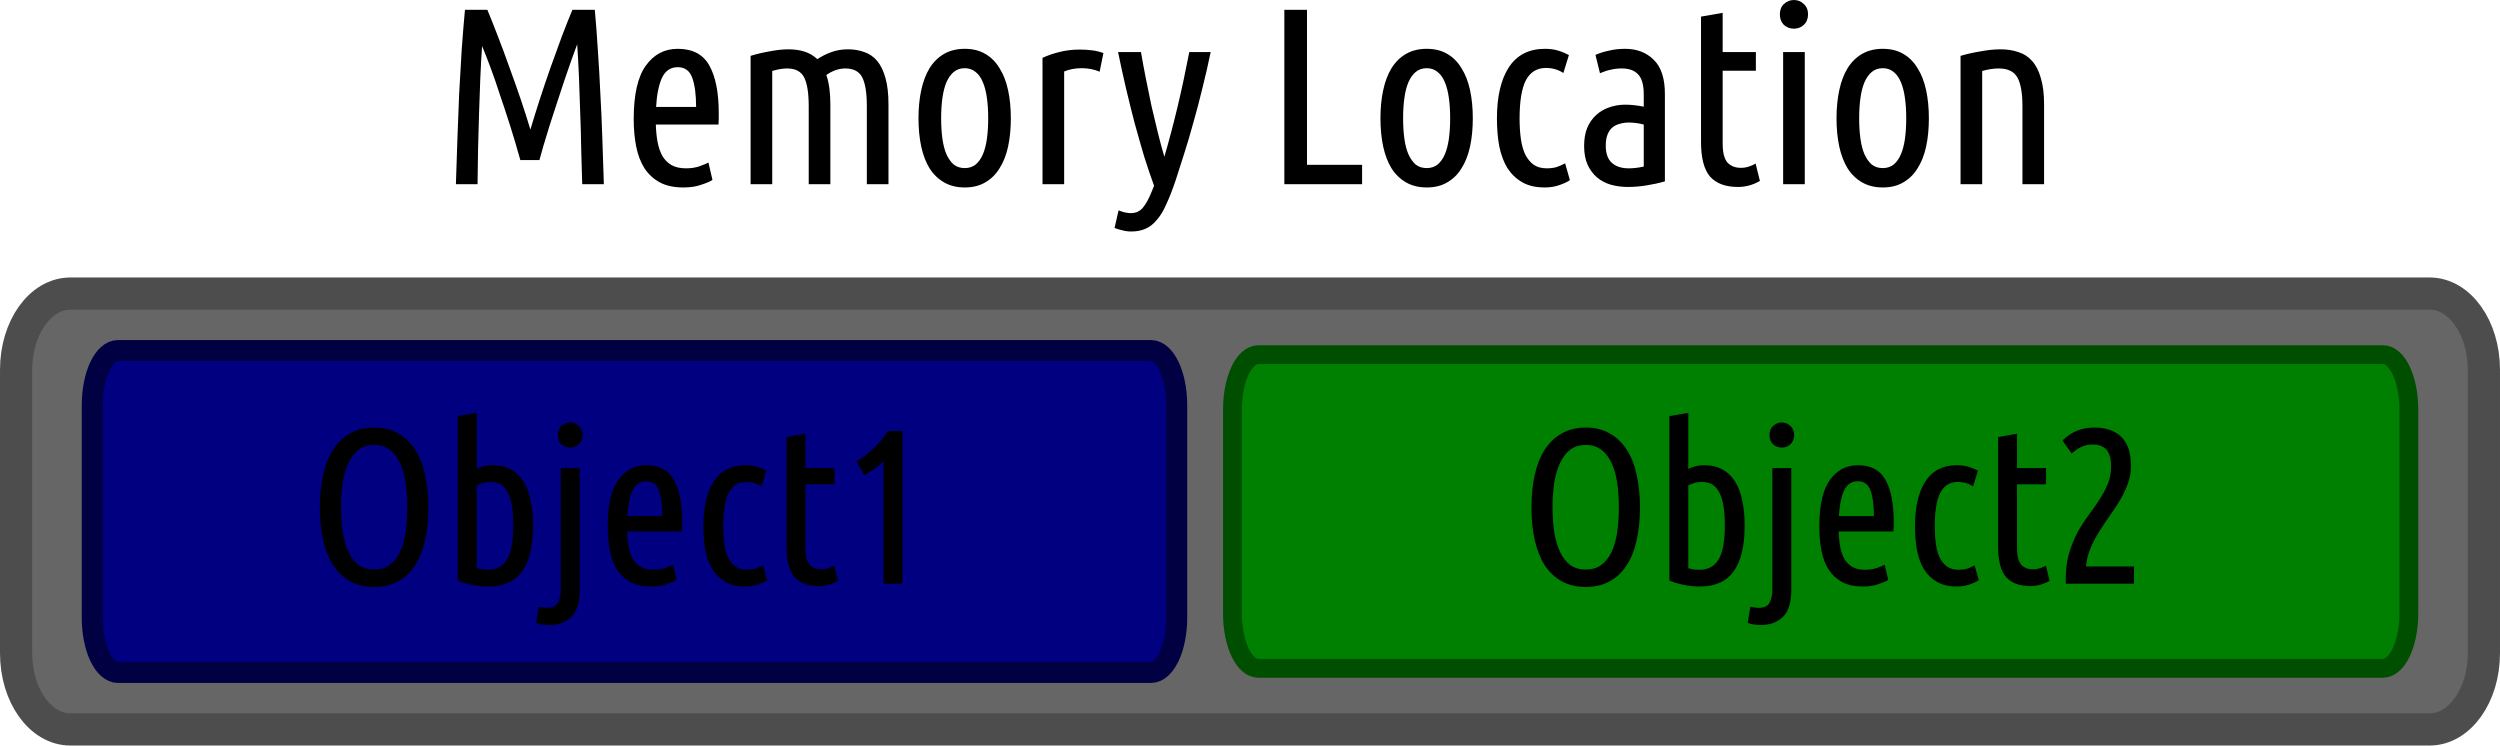 <?xml version="1.0" encoding="UTF-8" standalone="no"?>
<!-- Created with Inkscape (http://www.inkscape.org/) -->

<svg
   xmlns:dc="http://purl.org/dc/elements/1.1/"
   xmlns:cc="http://creativecommons.org/ns#"
   xmlns:rdf="http://www.w3.org/1999/02/22-rdf-syntax-ns#"
   xmlns:svg="http://www.w3.org/2000/svg"
   xmlns="http://www.w3.org/2000/svg"
   xmlns:sodipodi="http://sodipodi.sourceforge.net/DTD/sodipodi-0.dtd"
   xmlns:inkscape="http://www.inkscape.org/namespaces/inkscape"
   width="168.24mm"
   height="50.171mm"
   viewBox="0 0 596.127 177.772"
   id="svg2"
   version="1.1"
   inkscape:version="0.91 r13725"
   sodipodi:docname="memoryoperation (copy).svg">
  <defs
     id="defs4" />
  <sodipodi:namedview
     id="base"
     pagecolor="#ffffff"
     bordercolor="#666666"
     borderopacity="1.0"
     inkscape:pageopacity="0.0"
     inkscape:pageshadow="2"
     inkscape:zoom="0.35"
     inkscape:cx="381.40314"
     inkscape:cy="-261.0339"
     inkscape:document-units="px"
     inkscape:current-layer="layer1"
     showgrid="false"
     inkscape:window-width="1301"
     inkscape:window-height="744"
     inkscape:window-x="65"
     inkscape:window-y="24"
     inkscape:window-maximized="1"
     fit-margin-top="0"
     fit-margin-left="0"
     fit-margin-right="0"
     fit-margin-bottom="0" />
  <g
     inkscape:label="Layer 1"
     inkscape:groupmode="layer"
     id="layer1"
     transform="translate(226.873,-251.232)">
    <g
       id="g4492">
      <path
         id="rect4140"
         d="m -210.082,321.231 562.545,0 c 7.176,0 12.953,8.112 12.953,18.189 l 0,67.558 c 0,10.077 -5.777,18.189 -12.953,18.189 l -562.545,0 c -7.176,0 -12.953,-8.112 -12.953,-18.189 l 0,-67.558 c 0,-10.077 5.777,-18.189 12.953,-18.189 z"
         style="opacity:1;fill:#666666;fill-opacity:1;stroke:#4d4d4d;stroke-width:7.675;stroke-miterlimit:4;stroke-dasharray:none;stroke-opacity:1"
         inkscape:connector-curvature="0" />
      <g
         transform="translate(1.191,-2.02)"
         id="g4400">
        <path
           id="rect4136"
           d="m 71.993,337.824 268.156,0 c 3.421,0 6.175,5.837 6.175,13.088 l 0,48.614 c 0,7.251 -2.754,13.088 -6.175,13.088 l -268.156,0 c -3.421,0 -6.175,-5.837 -6.175,-13.088 l 0,-48.614 c 0,-7.251 2.754,-13.088 6.175,-13.088 z"
           style="opacity:1;fill:#008000;fill-opacity:1;stroke:#004f00;stroke-width:4.495;stroke-miterlimit:4;stroke-dasharray:none;stroke-opacity:1"
           inkscape:connector-curvature="0" />
        <path
           id="rect4150"
           d="m -199.897,336.834 246.25,0 c 3.421,0 6.175,5.837 6.175,13.088 l 0,50.595 c 0,7.251 -2.754,13.088 -6.175,13.088 l -246.25,0 c -3.421,0 -6.175,-5.837 -6.175,-13.088 l 0,-50.595 c 0,-7.251 2.754,-13.088 6.175,-13.088 z"
           style="opacity:1;fill:#000080;fill-opacity:1;stroke:#000043;stroke-width:5;stroke-miterlimit:4;stroke-dasharray:none;stroke-opacity:1"
           inkscape:connector-curvature="0" />
      </g>
      <g
         id="flowRoot4404"
         style="font-style:normal;font-weight:normal;font-size:40px;line-height:125%;font-family:sans-serif;letter-spacing:0px;word-spacing:0px;fill:#000000;fill-opacity:1;stroke:none;stroke-width:1px;stroke-linecap:butt;stroke-linejoin:miter;stroke-opacity:1"
         transform="translate(-389.919,-143.658)">
        <path
           id="path4446"
           style="font-style:normal;font-variant:normal;font-weight:normal;font-stretch:normal;font-size:52.5px;font-family:'Ubuntu Condensed';-inkscape-font-specification:'Ubuntu Condensed, '"
           d="m 265.197,515.898 q 0,4.253 -0.787,7.77 -0.735,3.465 -2.362,5.985 -1.575,2.467 -4.043,3.833 -2.415,1.365 -5.723,1.365 -3.308,0 -5.775,-1.365 -2.415,-1.365 -4.043,-3.833 -1.575,-2.52 -2.362,-5.985 -0.787,-3.518 -0.787,-7.77 0,-4.253 0.787,-7.77 0.787,-3.518 2.362,-5.985 1.627,-2.52 4.043,-3.885 2.467,-1.417 5.775,-1.417 3.308,0 5.723,1.417 2.467,1.365 4.043,3.885 1.627,2.468 2.362,5.985 0.787,3.518 0.787,7.77 z m -5.04,0 q 0,-3.308 -0.42,-6.037 -0.42,-2.73 -1.365,-4.673 -0.945,-1.995 -2.467,-3.098 -1.47,-1.103 -3.623,-1.103 -2.152,0 -3.675,1.103 -1.47,1.103 -2.415,3.098 -0.945,1.942 -1.417,4.673 -0.42,2.73 -0.42,6.037 0,3.308 0.42,6.037 0.472,2.73 1.417,4.673 0.945,1.942 2.415,3.045 1.522,1.05 3.675,1.05 2.152,0 3.623,-1.05 1.522,-1.103 2.467,-3.045 0.945,-1.942 1.365,-4.673 0.42,-2.73 0.42,-6.037 z"
           inkscape:connector-curvature="0" />
        <path
           id="path4448"
           style="font-style:normal;font-variant:normal;font-weight:normal;font-stretch:normal;font-size:52.5px;font-family:'Ubuntu Condensed';-inkscape-font-specification:'Ubuntu Condensed, '"
           d="m 276.72,530.388 q 0.735,0.21 1.417,0.315 0.682,0.052 1.26,0.052 3.045,0 4.515,-2.415 1.522,-2.467 1.522,-8.137 0,-2.94 -0.367,-4.935 -0.367,-1.995 -1.103,-3.203 -0.682,-1.208 -1.68,-1.732 -0.998,-0.525 -2.31,-0.525 -1.732,0 -3.255,0.84 l 0,19.74 z m 0,-23.677 q 0.84,-0.42 1.68,-0.63 0.892,-0.263 2.1,-0.263 2.573,0 4.41,1.05 1.837,0.998 2.993,2.888 1.155,1.837 1.68,4.515 0.578,2.625 0.578,5.933 0,7.298 -2.625,10.92 -2.572,3.623 -8.138,3.623 -1.942,0 -3.833,-0.42 -1.89,-0.367 -3.36,-0.998 l 0,-39.218 4.515,-0.787 0,13.388 z"
           inkscape:connector-curvature="0" />
        <path
           id="path4450"
           style="font-style:normal;font-variant:normal;font-weight:normal;font-stretch:normal;font-size:52.5px;font-family:'Ubuntu Condensed';-inkscape-font-specification:'Ubuntu Condensed, '"
           d="m 301.279,535.533 q 0,4.515 -1.995,6.457 -1.995,1.942 -5.303,1.942 -1.732,0 -3.098,-0.525 l 0.63,-3.833 q 0.472,0.105 0.945,0.158 0.472,0.105 1.05,0.105 0.735,0 1.312,-0.21 0.63,-0.158 1.05,-0.682 0.42,-0.525 0.63,-1.417 0.263,-0.892 0.263,-2.257 l 0,-28.77 4.515,0 0,29.032 z m -2.257,-33.915 q -1.208,0 -2.1,-0.787 -0.84,-0.84 -0.84,-2.205 0,-1.365 0.84,-2.152 0.892,-0.84 2.1,-0.84 1.208,0 2.047,0.84 0.892,0.787 0.892,2.152 0,1.365 -0.892,2.205 -0.84,0.787 -2.047,0.787 z"
           inkscape:connector-curvature="0" />
        <path
           id="path4452"
           style="font-style:normal;font-variant:normal;font-weight:normal;font-stretch:normal;font-size:52.5px;font-family:'Ubuntu Condensed';-inkscape-font-specification:'Ubuntu Condensed, '"
           d="m 312.576,521.621 q 0.052,1.995 0.367,3.675 0.315,1.627 0.998,2.888 0.735,1.208 1.89,1.89 1.208,0.682 3.045,0.682 1.522,0 2.783,-0.42 1.312,-0.472 1.89,-0.787 l 0.84,3.623 q -0.682,0.472 -2.31,0.998 -1.575,0.578 -3.78,0.578 -2.888,0 -4.883,-1.05 -1.942,-1.05 -3.203,-2.94 -1.208,-1.89 -1.732,-4.515 -0.525,-2.625 -0.525,-5.775 0,-7.612 2.52,-11.13 2.52,-3.518 6.668,-3.518 4.673,0 6.615,3.518 1.942,3.518 1.942,9.87 0,0.578 0,1.208 0,0.578 -0.052,1.208 l -13.072,0 z m 4.567,-11.97 q -2.257,0 -3.308,2.257 -0.998,2.257 -1.208,6.037 l 8.348,0 q 0,-3.833 -0.787,-6.037 -0.787,-2.257 -3.045,-2.257 z"
           inkscape:connector-curvature="0" />
        <path
           id="path4454"
           style="font-style:normal;font-variant:normal;font-weight:normal;font-stretch:normal;font-size:52.5px;font-family:'Ubuntu Condensed';-inkscape-font-specification:'Ubuntu Condensed, '"
           d="m 340.745,534.746 q -2.835,0 -4.725,-1.103 -1.89,-1.103 -3.098,-2.993 -1.155,-1.942 -1.68,-4.567 -0.472,-2.625 -0.472,-5.723 0,-6.825 2.467,-10.658 2.52,-3.885 7.56,-3.885 1.522,0 2.73,0.367 1.208,0.367 2.257,0.945 l -1.155,3.728 q -1.627,-1.05 -3.623,-1.05 -2.835,0 -4.2,2.572 -1.312,2.572 -1.312,7.98 0,2.257 0.263,4.2 0.263,1.89 0.892,3.255 0.682,1.365 1.732,2.152 1.103,0.787 2.783,0.787 1.155,0 2.047,-0.263 0.945,-0.315 1.785,-0.787 l 0.998,3.518 q -0.84,0.578 -2.257,1.05 -1.365,0.472 -2.993,0.472 z"
           inkscape:connector-curvature="0" />
        <path
           id="path4456"
           style="font-style:normal;font-variant:normal;font-weight:normal;font-stretch:normal;font-size:52.5px;font-family:'Ubuntu Condensed';-inkscape-font-specification:'Ubuntu Condensed, '"
           d="m 355.105,506.501 6.93,0 0,3.885 -6.93,0 0,15.172 q 0,2.835 0.998,3.99 1.05,1.103 2.783,1.103 0.892,0 1.68,-0.263 0.84,-0.263 1.417,-0.63 l 0.892,3.623 q -2.152,1.26 -4.567,1.26 -3.885,0 -5.827,-2.152 -1.89,-2.205 -1.89,-7.245 l 0,-26.145 4.515,-0.787 0,8.19 z"
           inkscape:connector-curvature="0" />
        <path
           id="path4458"
           style="font-style:normal;font-variant:normal;font-weight:normal;font-stretch:normal;font-size:52.5px;font-family:'Ubuntu Condensed';-inkscape-font-specification:'Ubuntu Condensed, '"
           d="m 367.301,504.926 q 0.998,-0.578 2.047,-1.417 1.103,-0.84 2.1,-1.785 0.998,-0.998 1.837,-1.995 0.892,-1.05 1.47,-2.047 l 3.465,0 0,36.383 -4.515,0 0,-29.242 q -0.892,0.945 -2.1,1.785 -1.155,0.84 -2.467,1.575 l -1.837,-3.255 z"
           inkscape:connector-curvature="0" />
      </g>
      <g
         id="flowRoot4412"
         style="font-style:normal;font-weight:normal;font-size:40px;line-height:125%;font-family:sans-serif;letter-spacing:0px;word-spacing:0px;fill:#000000;fill-opacity:1;stroke:none;stroke-width:1px;stroke-linecap:butt;stroke-linejoin:miter;stroke-opacity:1"
         transform="translate(-101.015,-143.658)">
        <path
           id="path4431"
           style="font-style:normal;font-variant:normal;font-weight:normal;font-stretch:normal;font-size:52.5px;font-family:'Ubuntu Condensed';-inkscape-font-specification:'Ubuntu Condensed, '"
           d="m 265.197,515.898 q 0,4.253 -0.787,7.77 -0.735,3.465 -2.362,5.985 -1.575,2.467 -4.043,3.833 -2.415,1.365 -5.723,1.365 -3.308,0 -5.775,-1.365 -2.415,-1.365 -4.043,-3.833 -1.575,-2.52 -2.362,-5.985 -0.787,-3.518 -0.787,-7.77 0,-4.253 0.787,-7.77 0.787,-3.518 2.362,-5.985 1.627,-2.52 4.043,-3.885 2.467,-1.417 5.775,-1.417 3.308,0 5.723,1.417 2.467,1.365 4.043,3.885 1.627,2.468 2.362,5.985 0.787,3.518 0.787,7.77 z m -5.04,0 q 0,-3.308 -0.42,-6.037 -0.42,-2.73 -1.365,-4.673 -0.945,-1.995 -2.467,-3.098 -1.47,-1.103 -3.623,-1.103 -2.152,0 -3.675,1.103 -1.47,1.103 -2.415,3.098 -0.945,1.942 -1.417,4.673 -0.42,2.73 -0.42,6.037 0,3.308 0.42,6.037 0.472,2.73 1.417,4.673 0.945,1.942 2.415,3.045 1.522,1.05 3.675,1.05 2.152,0 3.623,-1.05 1.522,-1.103 2.467,-3.045 0.945,-1.942 1.365,-4.673 0.42,-2.73 0.42,-6.037 z"
           inkscape:connector-curvature="0" />
        <path
           id="path4433"
           style="font-style:normal;font-variant:normal;font-weight:normal;font-stretch:normal;font-size:52.5px;font-family:'Ubuntu Condensed';-inkscape-font-specification:'Ubuntu Condensed, '"
           d="m 276.72,530.388 q 0.735,0.21 1.417,0.315 0.682,0.052 1.26,0.052 3.045,0 4.515,-2.415 1.522,-2.467 1.522,-8.137 0,-2.94 -0.367,-4.935 -0.367,-1.995 -1.103,-3.203 -0.682,-1.208 -1.68,-1.732 -0.998,-0.525 -2.31,-0.525 -1.732,0 -3.255,0.84 l 0,19.74 z m 0,-23.677 q 0.84,-0.42 1.68,-0.63 0.892,-0.263 2.1,-0.263 2.573,0 4.41,1.05 1.837,0.998 2.993,2.888 1.155,1.837 1.68,4.515 0.578,2.625 0.578,5.933 0,7.298 -2.625,10.92 -2.572,3.623 -8.138,3.623 -1.942,0 -3.833,-0.42 -1.89,-0.367 -3.36,-0.998 l 0,-39.218 4.515,-0.787 0,13.388 z"
           inkscape:connector-curvature="0" />
        <path
           id="path4435"
           style="font-style:normal;font-variant:normal;font-weight:normal;font-stretch:normal;font-size:52.5px;font-family:'Ubuntu Condensed';-inkscape-font-specification:'Ubuntu Condensed, '"
           d="m 301.279,535.533 q 0,4.515 -1.995,6.457 -1.995,1.942 -5.303,1.942 -1.732,0 -3.098,-0.525 l 0.63,-3.833 q 0.472,0.105 0.945,0.158 0.472,0.105 1.05,0.105 0.735,0 1.312,-0.21 0.63,-0.158 1.05,-0.682 0.42,-0.525 0.63,-1.417 0.263,-0.892 0.263,-2.257 l 0,-28.77 4.515,0 0,29.032 z m -2.257,-33.915 q -1.208,0 -2.1,-0.787 -0.84,-0.84 -0.84,-2.205 0,-1.365 0.84,-2.152 0.892,-0.84 2.1,-0.84 1.208,0 2.047,0.84 0.892,0.787 0.892,2.152 0,1.365 -0.892,2.205 -0.84,0.787 -2.047,0.787 z"
           inkscape:connector-curvature="0" />
        <path
           id="path4437"
           style="font-style:normal;font-variant:normal;font-weight:normal;font-stretch:normal;font-size:52.5px;font-family:'Ubuntu Condensed';-inkscape-font-specification:'Ubuntu Condensed, '"
           d="m 312.576,521.621 q 0.052,1.995 0.367,3.675 0.315,1.627 0.998,2.888 0.735,1.208 1.89,1.89 1.208,0.682 3.045,0.682 1.522,0 2.783,-0.42 1.312,-0.472 1.89,-0.787 l 0.84,3.623 q -0.682,0.472 -2.31,0.998 -1.575,0.578 -3.78,0.578 -2.888,0 -4.883,-1.05 -1.942,-1.05 -3.203,-2.94 -1.208,-1.89 -1.732,-4.515 -0.525,-2.625 -0.525,-5.775 0,-7.612 2.52,-11.13 2.52,-3.518 6.668,-3.518 4.673,0 6.615,3.518 1.942,3.518 1.942,9.87 0,0.578 0,1.208 0,0.578 -0.052,1.208 l -13.072,0 z m 4.567,-11.97 q -2.257,0 -3.308,2.257 -0.998,2.257 -1.208,6.037 l 8.348,0 q 0,-3.833 -0.787,-6.037 -0.787,-2.257 -3.045,-2.257 z"
           inkscape:connector-curvature="0" />
        <path
           id="path4439"
           style="font-style:normal;font-variant:normal;font-weight:normal;font-stretch:normal;font-size:52.5px;font-family:'Ubuntu Condensed';-inkscape-font-specification:'Ubuntu Condensed, '"
           d="m 340.745,534.746 q -2.835,0 -4.725,-1.103 -1.89,-1.103 -3.098,-2.993 -1.155,-1.942 -1.68,-4.567 -0.472,-2.625 -0.472,-5.723 0,-6.825 2.467,-10.658 2.52,-3.885 7.56,-3.885 1.522,0 2.73,0.367 1.208,0.367 2.257,0.945 l -1.155,3.728 q -1.627,-1.05 -3.623,-1.05 -2.835,0 -4.2,2.572 -1.312,2.572 -1.312,7.98 0,2.257 0.263,4.2 0.263,1.89 0.892,3.255 0.682,1.365 1.732,2.152 1.103,0.787 2.783,0.787 1.155,0 2.047,-0.263 0.945,-0.315 1.785,-0.787 l 0.998,3.518 q -0.84,0.578 -2.257,1.05 -1.365,0.472 -2.993,0.472 z"
           inkscape:connector-curvature="0" />
        <path
           id="path4441"
           style="font-style:normal;font-variant:normal;font-weight:normal;font-stretch:normal;font-size:52.5px;font-family:'Ubuntu Condensed';-inkscape-font-specification:'Ubuntu Condensed, '"
           d="m 355.105,506.501 6.93,0 0,3.885 -6.93,0 0,15.172 q 0,2.835 0.998,3.99 1.05,1.103 2.783,1.103 0.892,0 1.68,-0.263 0.84,-0.263 1.417,-0.63 l 0.892,3.623 q -2.152,1.26 -4.567,1.26 -3.885,0 -5.827,-2.152 -1.89,-2.205 -1.89,-7.245 l 0,-26.145 4.515,-0.787 0,8.19 z"
           inkscape:connector-curvature="0" />
        <path
           id="path4443"
           style="font-style:normal;font-variant:normal;font-weight:normal;font-stretch:normal;font-size:52.5px;font-family:'Ubuntu Condensed';-inkscape-font-specification:'Ubuntu Condensed, '"
           d="m 365.936,499.938 q 3.098,-3.098 7.56,-3.098 4.253,0 6.51,2.257 2.257,2.205 2.257,6.93 0,2.205 -0.735,4.2 -0.735,1.995 -1.837,3.885 -1.103,1.837 -2.415,3.675 -1.312,1.837 -2.52,3.78 -1.208,1.89 -2.1,3.99 -0.892,2.047 -1.103,4.41 l 11.445,0 0,4.095 -16.275,0 0,-0.998 q 0,-3.518 0.787,-6.247 0.84,-2.73 1.995,-4.935 1.208,-2.205 2.625,-4.095 1.417,-1.89 2.572,-3.675 1.208,-1.837 1.995,-3.728 0.84,-1.942 0.84,-4.253 0,-2.783 -1.103,-3.99 -1.103,-1.26 -3.308,-1.26 -1.522,0 -2.783,0.63 -1.208,0.578 -2.205,1.522 l -2.205,-3.098 z"
           inkscape:connector-curvature="0" />
      </g>
    </g>
    <g
       transform="translate(-358.676,-246.516)"
       style="font-style:normal;font-weight:normal;font-size:40px;line-height:125%;font-family:sans-serif;letter-spacing:0px;word-spacing:0px;fill:#000000;fill-opacity:1;stroke:none;stroke-width:1px;stroke-linecap:butt;stroke-linejoin:miter;stroke-opacity:1"
       id="flowRoot4422">
      <path
         d="m 255.875,535.908 q -1.2,-4.32 -2.46,-8.28 -1.26,-3.96 -2.46,-7.44 -1.14,-3.54 -2.22,-6.42 -1.08,-2.88 -1.98,-5.04 -0.24,3.42 -0.42,7.56 -0.12,4.08 -0.3,8.4 -0.12,4.32 -0.24,8.7 -0.06,4.32 -0.12,8.28 l -5.16,0 q 0.18,-5.4 0.36,-10.86 0.18,-5.52 0.42,-10.8 0.3,-5.34 0.6,-10.38 0.36,-5.04 0.78,-9.54 l 5.34,0 q 1.08,2.58 2.46,6.18 1.38,3.54 2.76,7.44 1.44,3.9 2.76,7.8 1.32,3.9 2.28,7.14 0.96,-3.24 2.22,-7.14 1.26,-3.9 2.64,-7.8 1.38,-3.9 2.7,-7.44 1.38,-3.6 2.46,-6.18 l 5.34,0 q 0.42,4.5 0.72,9.54 0.36,5.04 0.6,10.38 0.3,5.28 0.48,10.8 0.18,5.46 0.36,10.86 l -5.16,0 q -0.12,-3.96 -0.24,-8.34 -0.06,-4.38 -0.24,-8.76 -0.12,-4.44 -0.3,-8.58 -0.18,-4.2 -0.42,-7.68 -0.54,1.5 -1.38,3.78 -0.78,2.22 -1.68,4.86 -0.84,2.64 -1.8,5.46 -0.9,2.76 -1.74,5.34 -0.78,2.58 -1.44,4.74 -0.6,2.1 -0.96,3.42 l -4.56,0 z"
         style="font-style:normal;font-variant:normal;font-weight:normal;font-stretch:normal;font-size:60px;font-family:'Ubuntu Condensed';-inkscape-font-specification:'Ubuntu Condensed, '"
         id="path4464"
         inkscape:connector-curvature="0" />
      <path
         d="m 288.189,527.448 q 0.06,2.28 0.42,4.2 0.36,1.86 1.14,3.3 0.84,1.38 2.16,2.16 1.38,0.78 3.48,0.78 1.74,0 3.18,-0.48 1.5,-0.54 2.16,-0.9 l 0.96,4.14 q -0.78,0.54 -2.64,1.14 -1.8,0.66 -4.32,0.66 -3.3,0 -5.58,-1.2 -2.22,-1.2 -3.66,-3.36 -1.38,-2.16 -1.98,-5.16 -0.6,-3 -0.6,-6.6 0,-8.7 2.88,-12.72 2.88,-4.02 7.62,-4.02 5.34,0 7.56,4.02 2.22,4.02 2.22,11.28 0,0.66 0,1.38 0,0.66 -0.06,1.38 l -14.94,0 z m 5.22,-13.68 q -2.58,0 -3.78,2.58 -1.14,2.58 -1.38,6.9 l 9.54,0 q 0,-4.38 -0.9,-6.9 -0.9,-2.58 -3.48,-2.58 z"
         style="font-style:normal;font-variant:normal;font-weight:normal;font-stretch:normal;font-size:60px;font-family:'Ubuntu Condensed';-inkscape-font-specification:'Ubuntu Condensed, '"
         id="path4466"
         inkscape:connector-curvature="0" />
      <path
         d="m 310.782,511.068 q 2.1,-0.66 4.56,-1.08 2.46,-0.48 4.5,-0.48 2.1,0 3.78,0.54 1.74,0.54 3.06,1.8 1.56,-1.02 3.36,-1.68 1.8,-0.66 3.96,-0.66 2.16,0 3.9,0.66 1.8,0.6 3.06,2.1 1.26,1.5 1.98,4.08 0.72,2.52 0.72,6.3 l 0,19.02 -5.16,0 0,-18.6 q 0,-4.68 -1.08,-6.84 -1.08,-2.16 -4.08,-2.16 -1.14,0 -2.34,0.42 -1.14,0.42 -2.16,1.14 0.48,1.38 0.72,3.12 0.24,1.74 0.24,3.9 l 0,19.02 -5.16,0 0,-18.6 q 0,-4.68 -1.08,-6.84 -1.08,-2.16 -4.08,-2.16 -1.56,0 -3.54,0.6 l 0,27 -5.16,0 0,-30.6 z"
         style="font-style:normal;font-variant:normal;font-weight:normal;font-stretch:normal;font-size:60px;font-family:'Ubuntu Condensed';-inkscape-font-specification:'Ubuntu Condensed, '"
         id="path4468"
         inkscape:connector-curvature="0" />
      <path
         d="m 372.838,525.948 q 0,3.72 -0.66,6.78 -0.66,3 -2.04,5.16 -1.32,2.16 -3.42,3.36 -2.04,1.2 -4.86,1.2 -2.82,0 -4.92,-1.2 -2.1,-1.2 -3.48,-3.36 -1.32,-2.16 -1.98,-5.16 -0.66,-3.06 -0.66,-6.78 0,-3.66 0.66,-6.72 0.66,-3.06 1.98,-5.22 1.38,-2.22 3.48,-3.42 2.1,-1.2 4.92,-1.2 2.82,0 4.86,1.2 2.1,1.2 3.42,3.42 1.38,2.16 2.04,5.22 0.66,3.06 0.66,6.72 z m -5.4,0 q 0,-2.64 -0.3,-4.8 -0.3,-2.22 -0.96,-3.78 -0.66,-1.62 -1.74,-2.46 -1.08,-0.9 -2.58,-0.9 -1.56,0 -2.64,0.9 -1.02,0.84 -1.74,2.46 -0.66,1.56 -0.96,3.78 -0.3,2.16 -0.3,4.8 0,2.64 0.3,4.86 0.3,2.16 0.96,3.72 0.72,1.56 1.74,2.46 1.08,0.84 2.64,0.84 1.5,0 2.58,-0.84 1.08,-0.9 1.74,-2.46 0.66,-1.56 0.96,-3.72 0.3,-2.22 0.3,-4.86 z"
         style="font-style:normal;font-variant:normal;font-weight:normal;font-stretch:normal;font-size:60px;font-family:'Ubuntu Condensed';-inkscape-font-specification:'Ubuntu Condensed, '"
         id="path4470"
         inkscape:connector-curvature="0" />
      <path
         d="m 394.011,514.848 q -1.92,-0.84 -4.32,-0.84 -2.22,0 -4.14,0.78 l 0,26.88 -5.16,0 0,-30.12 q 1.74,-0.84 3.96,-1.38 2.28,-0.6 4.98,-0.6 1.44,0 2.88,0.18 1.44,0.18 2.7,0.66 l -0.9,4.44 z"
         style="font-style:normal;font-variant:normal;font-weight:normal;font-stretch:normal;font-size:60px;font-family:'Ubuntu Condensed';-inkscape-font-specification:'Ubuntu Condensed, '"
         id="path4472"
         inkscape:connector-curvature="0" />
      <path
         d="m 409.448,535.128 q 1.74,-6 3.18,-12.06 1.44,-6.06 2.76,-12.9 l 5.1,0 q -0.9,4.38 -1.98,8.64 -1.02,4.26 -2.16,8.22 -1.08,3.96 -2.22,7.5 -1.08,3.48 -2.04,6.36 -1.14,3.36 -2.22,5.64 -1.02,2.34 -2.28,3.72 -1.2,1.44 -2.64,2.04 -1.44,0.66 -3.42,0.66 -1.08,0 -2.16,-0.3 -1.08,-0.24 -1.8,-0.54 l 0.96,-4.2 q 1.56,0.66 2.94,0.66 1.74,0 2.82,-1.26 1.08,-1.26 2.1,-3.78 l 0.6,-1.5 q -1.14,-3.12 -2.34,-6.9 -1.14,-3.84 -2.28,-7.98 -1.08,-4.14 -2.1,-8.46 -1.02,-4.38 -1.86,-8.52 l 5.46,0 q 0.48,2.82 1.14,6.18 0.66,3.36 1.38,6.72 0.78,3.36 1.56,6.54 0.78,3.12 1.5,5.52 z"
         style="font-style:normal;font-variant:normal;font-weight:normal;font-stretch:normal;font-size:60px;font-family:'Ubuntu Condensed';-inkscape-font-specification:'Ubuntu Condensed, '"
         id="path4474"
         inkscape:connector-curvature="0" />
      <path
         d="m 456.596,537.048 0,4.62 -18.54,0 0,-41.58 5.4,0 0,36.96 13.14,0 z"
         style="font-style:normal;font-variant:normal;font-weight:normal;font-stretch:normal;font-size:60px;font-family:'Ubuntu Condensed';-inkscape-font-specification:'Ubuntu Condensed, '"
         id="path4476"
         inkscape:connector-curvature="0" />
      <path
         d="m 482.994,525.948 q 0,3.72 -0.66,6.78 -0.66,3 -2.04,5.16 -1.32,2.16 -3.42,3.36 -2.04,1.2 -4.86,1.2 -2.82,0 -4.92,-1.2 -2.1,-1.2 -3.48,-3.36 -1.32,-2.16 -1.98,-5.16 -0.66,-3.06 -0.66,-6.78 0,-3.66 0.66,-6.72 0.66,-3.06 1.98,-5.22 1.38,-2.22 3.48,-3.42 2.1,-1.2 4.92,-1.2 2.82,0 4.86,1.2 2.1,1.2 3.42,3.42 1.38,2.16 2.04,5.22 0.66,3.06 0.66,6.72 z m -5.4,0 q 0,-2.64 -0.3,-4.8 -0.3,-2.22 -0.96,-3.78 -0.66,-1.62 -1.74,-2.46 -1.08,-0.9 -2.58,-0.9 -1.56,0 -2.64,0.9 -1.02,0.84 -1.74,2.46 -0.66,1.56 -0.96,3.78 -0.3,2.16 -0.3,4.8 0,2.64 0.3,4.86 0.3,2.16 0.96,3.72 0.72,1.56 1.74,2.46 1.08,0.84 2.64,0.84 1.5,0 2.58,-0.84 1.08,-0.9 1.74,-2.46 0.66,-1.56 0.96,-3.72 0.3,-2.22 0.3,-4.86 z"
         style="font-style:normal;font-variant:normal;font-weight:normal;font-stretch:normal;font-size:60px;font-family:'Ubuntu Condensed';-inkscape-font-specification:'Ubuntu Condensed, '"
         id="path4478"
         inkscape:connector-curvature="0" />
      <path
         d="m 500.147,542.448 q -3.24,0 -5.4,-1.26 -2.16,-1.26 -3.54,-3.42 -1.32,-2.22 -1.92,-5.22 -0.54,-3 -0.54,-6.54 0,-7.8 2.82,-12.18 2.88,-4.44 8.64,-4.44 1.74,0 3.12,0.42 1.38,0.42 2.58,1.08 l -1.32,4.26 q -1.86,-1.2 -4.14,-1.2 -3.24,0 -4.8,2.94 -1.5,2.94 -1.5,9.12 0,2.58 0.3,4.8 0.3,2.16 1.02,3.72 0.78,1.56 1.98,2.46 1.26,0.9 3.18,0.9 1.32,0 2.34,-0.3 1.08,-0.36 2.04,-0.9 l 1.14,4.02 q -0.96,0.66 -2.58,1.2 -1.56,0.54 -3.42,0.54 z"
         style="font-style:normal;font-variant:normal;font-weight:normal;font-stretch:normal;font-size:60px;font-family:'Ubuntu Condensed';-inkscape-font-specification:'Ubuntu Condensed, '"
         id="path4480"
         inkscape:connector-curvature="0" />
      <path
         d="m 512.238,510.828 q 1.56,-0.66 3.3,-1.02 1.74,-0.42 3.78,-0.42 4.2,0 6.84,2.64 2.64,2.58 2.64,8.1 l 0,20.88 q -2.16,0.6 -4.44,0.96 -2.22,0.36 -4.38,0.36 -2.16,0 -4.08,-0.54 -1.86,-0.54 -3.3,-1.74 -1.38,-1.2 -2.22,-3 -0.84,-1.86 -0.84,-4.5 0,-2.46 0.72,-4.26 0.78,-1.86 2.1,-3.06 1.32,-1.26 3.12,-1.86 1.8,-0.66 3.9,-0.66 1.98,0 4.38,0.48 l 0,-2.88 q 0,-3.48 -1.38,-4.86 -1.32,-1.38 -3.84,-1.38 -1.38,0 -2.64,0.3 -1.2,0.24 -2.58,0.84 l -1.08,-4.38 z m 2.46,21.66 q 0,2.76 1.44,4.08 1.44,1.32 4.08,1.32 1.62,0 3.54,-0.42 l 0,-10.02 q -1.8,-0.48 -3.54,-0.48 -1.14,0 -2.16,0.3 -1.02,0.24 -1.8,0.9 -0.72,0.6 -1.14,1.68 -0.42,1.02 -0.42,2.64 z"
         style="font-style:normal;font-variant:normal;font-weight:normal;font-stretch:normal;font-size:60px;font-family:'Ubuntu Condensed';-inkscape-font-specification:'Ubuntu Condensed, '"
         id="path4482"
         inkscape:connector-curvature="0" />
      <path
         d="m 542.574,510.168 7.92,0 0,4.44 -7.92,0 0,17.34 q 0,3.24 1.14,4.56 1.2,1.26 3.18,1.26 1.02,0 1.92,-0.3 0.96,-0.3 1.62,-0.72 l 1.02,4.14 q -2.46,1.44 -5.22,1.44 -4.44,0 -6.66,-2.46 -2.16,-2.52 -2.16,-8.28 l 0,-29.88 5.16,-0.9 0,9.36 z"
         style="font-style:normal;font-variant:normal;font-weight:normal;font-stretch:normal;font-size:60px;font-family:'Ubuntu Condensed';-inkscape-font-specification:'Ubuntu Condensed, '"
         id="path4484"
         inkscape:connector-curvature="0" />
      <path
         d="m 562.153,541.668 -5.16,0 0,-31.5 5.16,0 0,31.5 z m -2.58,-37.08 q -1.38,0 -2.4,-0.9 -0.96,-0.96 -0.96,-2.52 0,-1.56 0.96,-2.46 1.02,-0.96 2.4,-0.96 1.38,0 2.34,0.96 1.02,0.9 1.02,2.46 0,1.56 -1.02,2.52 -0.96,0.9 -2.34,0.9 z"
         style="font-style:normal;font-variant:normal;font-weight:normal;font-stretch:normal;font-size:60px;font-family:'Ubuntu Condensed';-inkscape-font-specification:'Ubuntu Condensed, '"
         id="path4486"
         inkscape:connector-curvature="0" />
      <path
         d="m 591.744,525.948 q 0,3.72 -0.66,6.78 -0.66,3 -2.04,5.16 -1.32,2.16 -3.42,3.36 -2.04,1.2 -4.86,1.2 -2.82,0 -4.92,-1.2 -2.1,-1.2 -3.48,-3.36 -1.32,-2.16 -1.98,-5.16 -0.66,-3.06 -0.66,-6.78 0,-3.66 0.66,-6.72 0.66,-3.06 1.98,-5.22 1.38,-2.22 3.48,-3.42 2.1,-1.2 4.92,-1.2 2.82,0 4.86,1.2 2.1,1.2 3.42,3.42 1.38,2.16 2.04,5.22 0.66,3.06 0.66,6.72 z m -5.4,0 q 0,-2.64 -0.3,-4.8 -0.3,-2.22 -0.96,-3.78 -0.66,-1.62 -1.74,-2.46 -1.08,-0.9 -2.58,-0.9 -1.56,0 -2.64,0.9 -1.02,0.84 -1.74,2.46 -0.66,1.56 -0.96,3.78 -0.3,2.16 -0.3,4.8 0,2.64 0.3,4.86 0.3,2.16 0.96,3.72 0.72,1.56 1.74,2.46 1.08,0.84 2.64,0.84 1.5,0 2.58,-0.84 1.08,-0.9 1.74,-2.46 0.66,-1.56 0.96,-3.72 0.3,-2.22 0.3,-4.86 z"
         style="font-style:normal;font-variant:normal;font-weight:normal;font-stretch:normal;font-size:60px;font-family:'Ubuntu Condensed';-inkscape-font-specification:'Ubuntu Condensed, '"
         id="path4488"
         inkscape:connector-curvature="0" />
      <path
         d="m 599.297,511.068 q 2.22,-0.66 4.8,-1.08 2.58,-0.48 4.74,-0.48 2.34,0 4.26,0.66 1.92,0.6 3.24,2.1 1.38,1.5 2.1,4.08 0.78,2.52 0.78,6.3 l 0,19.02 -5.16,0 0,-18.6 q 0,-4.68 -1.2,-6.84 -1.2,-2.16 -4.5,-2.16 -1.74,0 -3.9,0.6 l 0,27 -5.16,0 0,-30.6 z"
         style="font-style:normal;font-variant:normal;font-weight:normal;font-stretch:normal;font-size:60px;font-family:'Ubuntu Condensed';-inkscape-font-specification:'Ubuntu Condensed, '"
         id="path4490"
         inkscape:connector-curvature="0" />
    </g>
  </g>
</svg>
